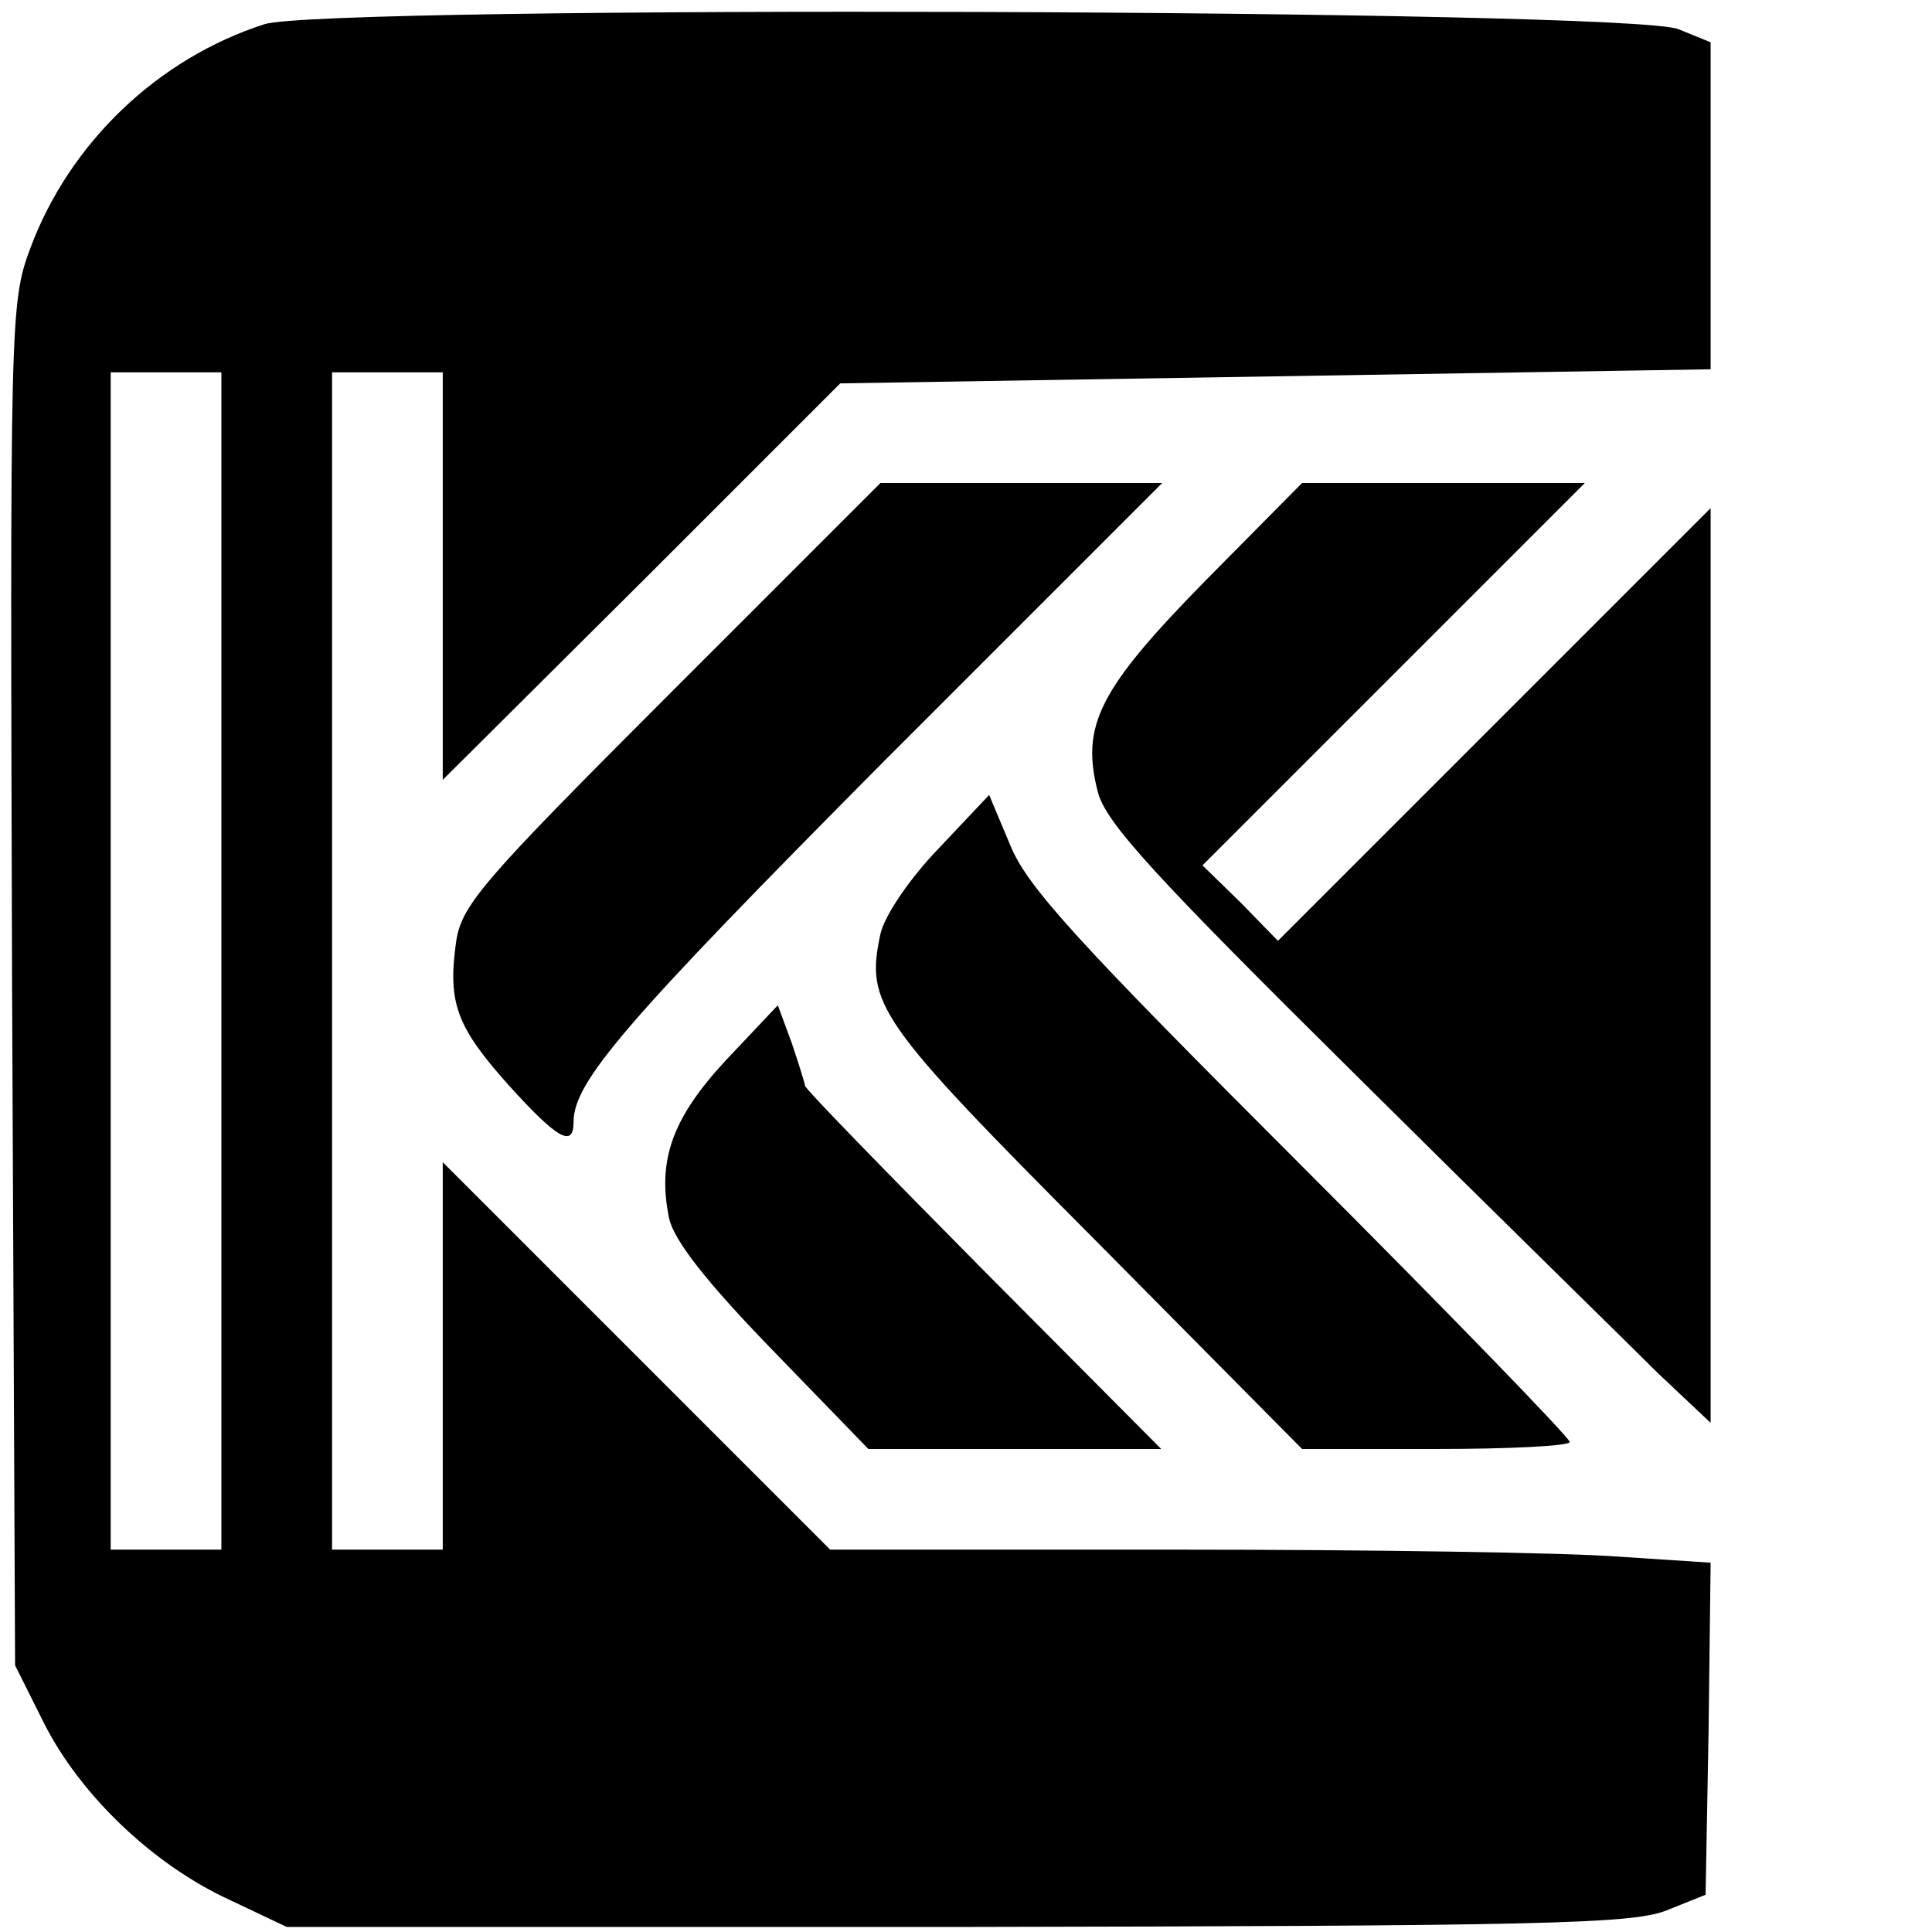 <?xml version="1.0" standalone="no"?>
<!DOCTYPE svg PUBLIC "-//W3C//DTD SVG 20010904//EN"
 "http://www.w3.org/TR/2001/REC-SVG-20010904/DTD/svg10.dtd">
<svg version="1.0" xmlns="http://www.w3.org/2000/svg"
 width="192pt" height="192pt" viewBox="0 0 192 192"
 preserveAspectRatio="xMidYMid meet">

<g transform="translate(0,192) scale(0.1,-0.1)"
fill="#000000" stroke="none">
<path d="M263 1896 c-106 -34 -194 -118 -233 -223 -20 -54 -20 -69 -18 -732
l3 -676 29 -58 c36 -71 108 -140 184 -175 l57 -27 665 0 c580 1 670 3 705 16
l40 16 3 165 2 165 -91 6 c-51 4 -248 7 -438 7 l-346 0 -192 192 -193 193 0
-193 0 -192 -55 0 -55 0 0 585 0 585 55 0 55 0 0 -202 0 -203 198 197 197 197
432 7 433 7 0 162 0 163 -32 13 c-49 20 -1344 24 -1405 5z m-43 -931 l0 -585
-55 0 -55 0 0 585 0 585 55 0 55 0 0 -585z"/>
<path d="M667 1232 c-191 -191 -209 -212 -214 -250 -8 -59 1 -83 53 -141 48
-53 64 -62 64 -36 0 40 51 99 308 358 l277 277 -140 0 -140 0 -208 -208z"/>
<path d="M1198 1343 c-106 -108 -124 -144 -107 -210 8 -31 57 -84 258 -283
136 -135 271 -267 299 -295 l52 -49 0 454 0 455 -215 -215 -215 -215 -37 38
-38 37 190 190 190 190 -141 0 -140 0 -96 -97z"/>
<path d="M933 1077 c-29 -30 -54 -67 -58 -85 -15 -70 -4 -86 213 -304 l206
-208 133 0 c73 0 133 3 133 7 0 4 -120 128 -267 275 -220 220 -272 276 -289
318 l-21 50 -50 -53z"/>
<path d="M722 867 c-54 -58 -69 -100 -57 -158 5 -22 37 -63 103 -131 l95 -98
146 0 145 0 -177 178 c-97 98 -177 180 -177 183 0 2 -6 21 -13 42 l-14 38 -51
-54z"/>
</g>
</svg>
